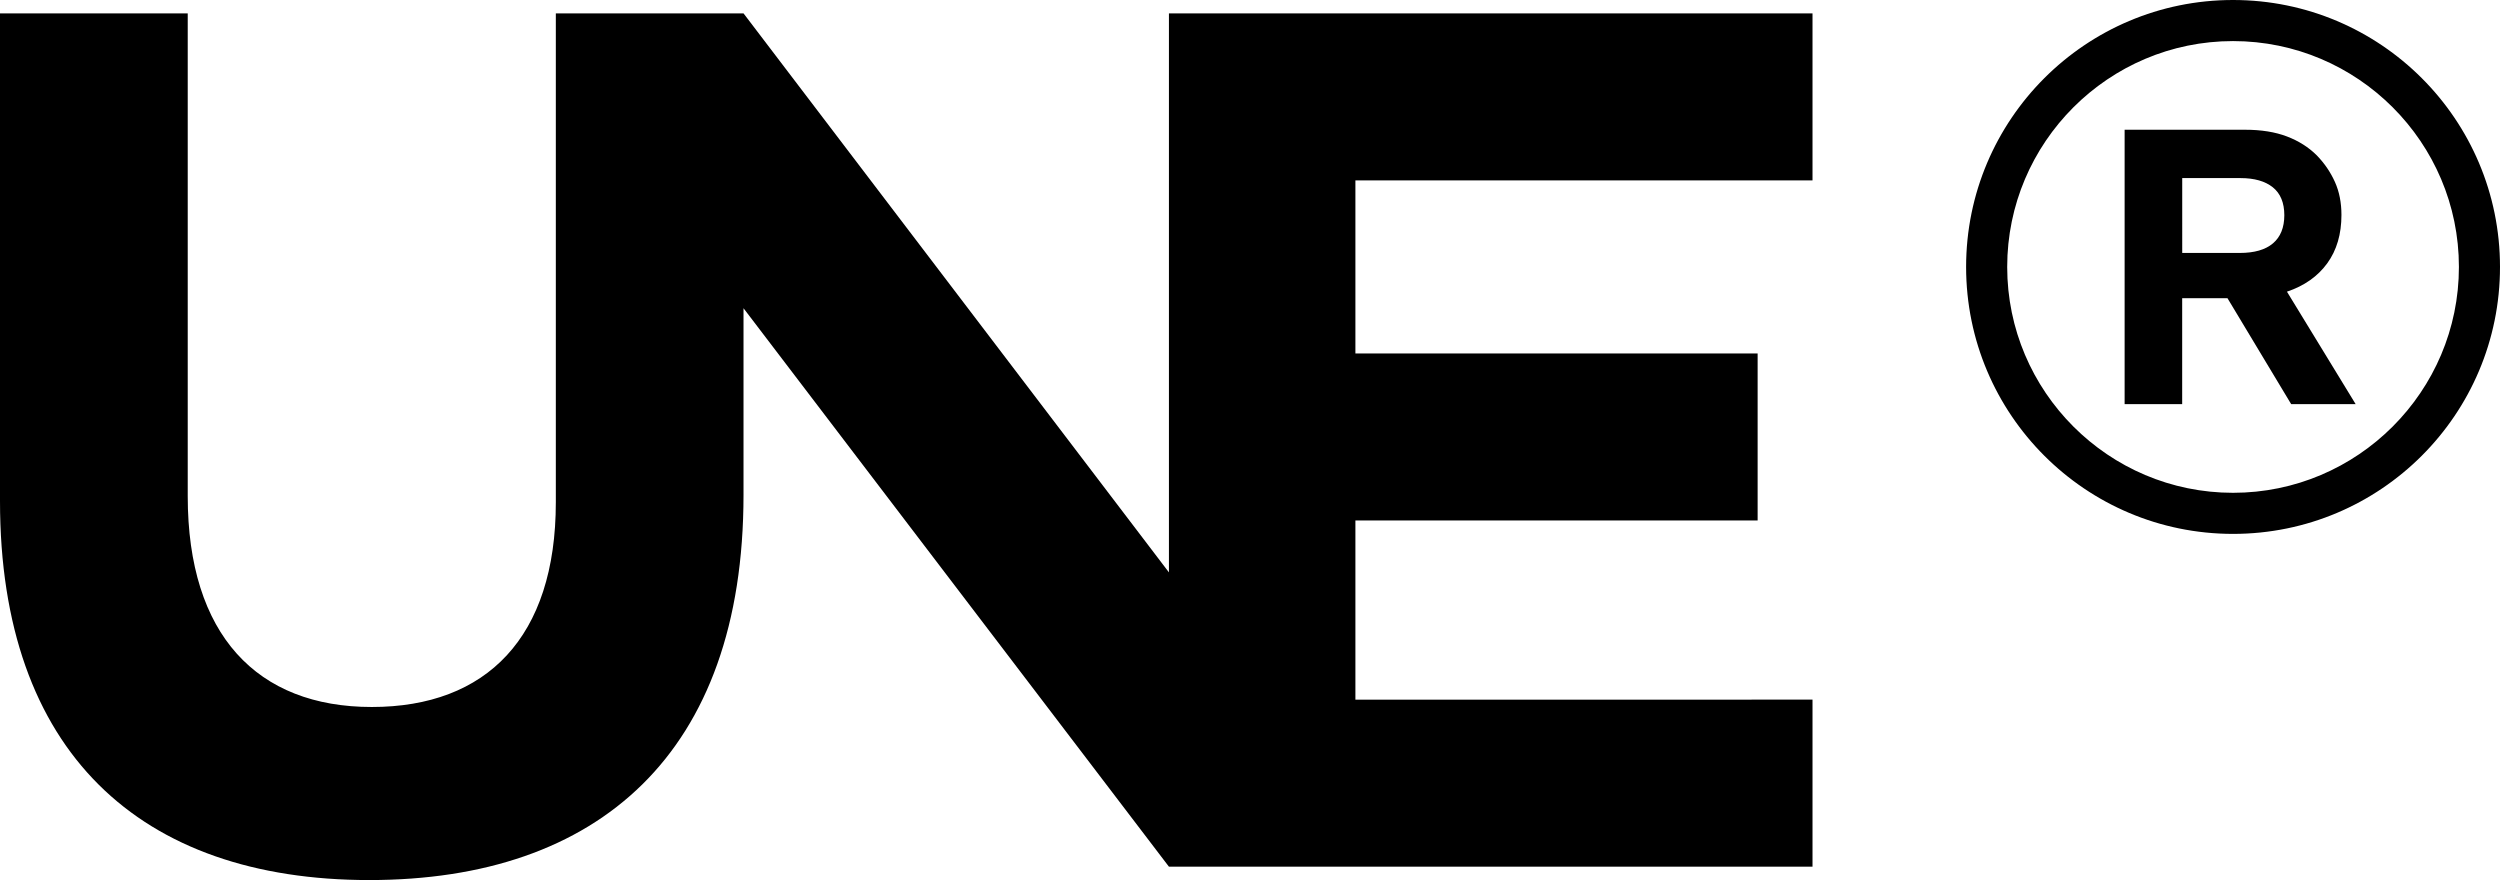 <svg version="1.1" id="Calque_1" xmlns="http://www.w3.org/2000/svg" xmlns:xlink="http://www.w3.org/1999/xlink" x="0px" y="0px" viewBox="0 0 635.9 223.85" xml:space="preserve"><g><path d="M297.33,145.59L189.13,3.41H145.1h-3.72v124.33c0,34.42-17.67,52.09-46.81,52.09c-29.15,0-46.82-18.29-46.82-53.64V3.41H0
							v124.02c0,63.87,35.65,96.42,93.94,96.42c58.29,0,95.18-32.24,95.18-97.97V78.4l28.99,38.06l79.21,103.98h40.62h123.09v-42.48
							H344.76v-45.57h102.31V89.91H344.76V45.89h116.27V3.41h-163.7V145.59z"></path> <path d="M591.96,66.97c2.41-3.32,3.61-7.42,3.61-12.3c0-3.12-0.55-5.92-1.66-8.39c-1.11-2.47-2.64-4.72-4.59-6.74
							c-2.08-2.08-4.62-3.69-7.61-4.83c-2.99-1.14-6.54-1.71-10.64-1.71h-30.65v69.79h14.64V75.85h11.52l16.2,26.94h16.4l-17.47-28.6
							C586.14,72.7,589.55,70.29,591.96,66.97z M578.15,61.9c-1.92,1.63-4.74,2.44-8.44,2.44h-14.64V45.3h14.84
							c3.51,0,6.25,0.78,8.2,2.34c1.95,1.56,2.93,3.94,2.93,7.12C581.03,57.89,580.07,60.27,578.15,61.9z"></path> <path d="M568,0c-37.5,0-67.9,30.4-67.9,67.9c0,37.5,30.4,67.9,67.9,67.9s67.9-30.4,67.9-67.9C635.9,30.4,605.5,0,568,0z
							M568,125.35c-31.68,0-57.45-25.77-57.45-57.45c0-31.68,25.77-57.45,57.45-57.45s57.45,25.77,57.45,57.45
							C625.45,99.58,599.67,125.35,568,125.35z"></path></g></svg>